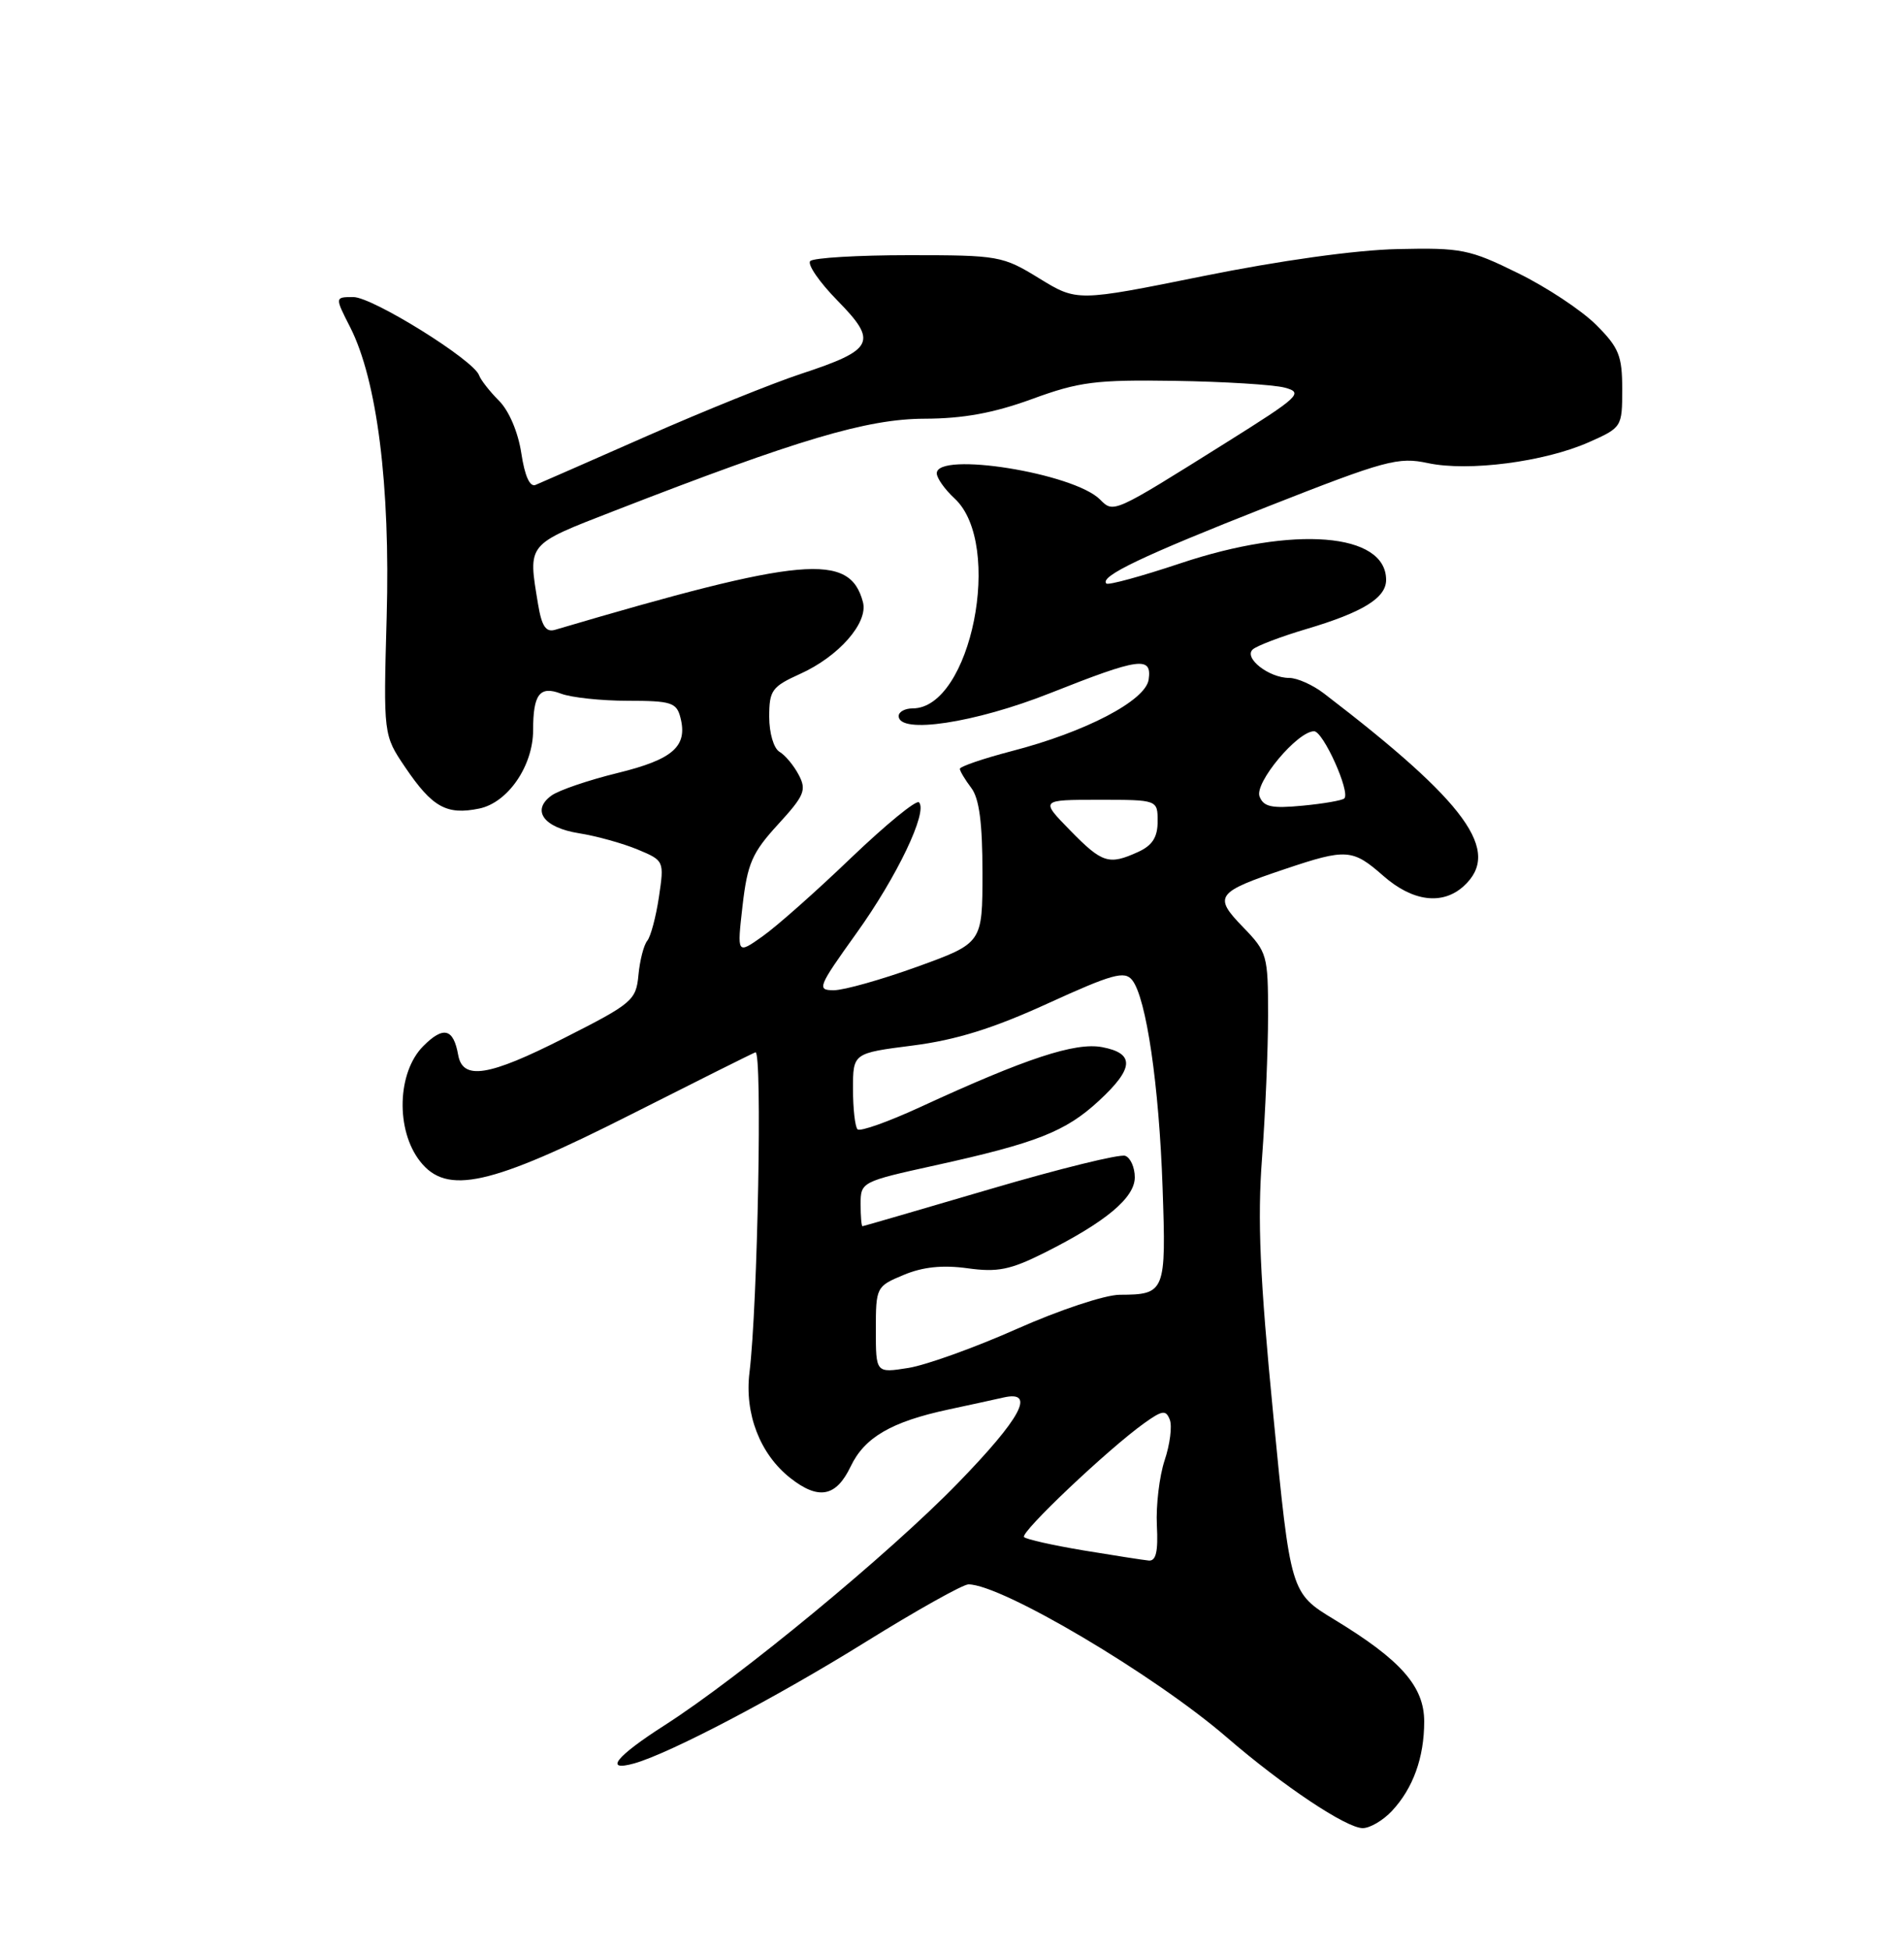 <?xml version="1.0" encoding="UTF-8" standalone="no"?>
<!DOCTYPE svg PUBLIC "-//W3C//DTD SVG 1.1//EN" "http://www.w3.org/Graphics/SVG/1.1/DTD/svg11.dtd" >
<svg xmlns="http://www.w3.org/2000/svg" xmlns:xlink="http://www.w3.org/1999/xlink" version="1.1" viewBox="0 0 250 256">
 <g >
 <path fill="currentColor"
d=" M 182.76 237.75 C 185.54 234.78 187.00 230.74 187.00 226.01 C 187.00 221.40 183.96 217.94 175.22 212.63 C 169.45 209.13 169.45 209.13 167.19 185.82 C 165.42 167.72 165.09 160.15 165.71 152.00 C 166.14 146.22 166.50 137.81 166.50 133.30 C 166.50 125.39 166.39 124.99 163.21 121.71 C 159.28 117.66 159.67 117.13 168.72 114.09 C 176.79 111.38 177.59 111.43 181.65 115.00 C 185.48 118.36 189.39 118.86 192.17 116.35 C 197.23 111.77 192.64 105.43 173.84 91.04 C 172.38 89.92 170.33 89.00 169.28 89.00 C 166.61 89.00 163.24 86.36 164.50 85.25 C 165.05 84.77 168.20 83.57 171.50 82.59 C 178.93 80.39 182.00 78.50 182.00 76.13 C 182.00 69.94 169.86 68.97 154.97 73.96 C 149.88 75.66 145.52 76.85 145.27 76.61 C 144.34 75.68 150.02 72.97 166.38 66.53 C 181.93 60.41 183.59 59.96 187.50 60.80 C 192.82 61.93 202.77 60.64 208.61 58.06 C 212.96 56.13 213.00 56.06 213.00 51.09 C 213.00 46.70 212.57 45.63 209.57 42.64 C 207.69 40.76 203.08 37.70 199.32 35.86 C 192.96 32.73 191.89 32.51 183.50 32.70 C 178.01 32.82 168.05 34.21 157.96 36.25 C 141.42 39.59 141.42 39.59 136.46 36.55 C 131.65 33.59 131.14 33.50 119.33 33.50 C 112.64 33.50 106.82 33.85 106.39 34.27 C 105.97 34.69 107.58 37.04 109.97 39.47 C 115.29 44.89 114.78 45.92 105.17 49.08 C 101.50 50.29 92.42 53.95 85.00 57.22 C 77.58 60.49 70.97 63.39 70.32 63.66 C 69.57 63.98 68.90 62.49 68.45 59.50 C 68.03 56.74 66.84 53.93 65.52 52.61 C 64.30 51.39 63.12 49.88 62.90 49.26 C 62.19 47.26 48.92 39.00 46.40 39.00 C 43.96 39.00 43.96 39.00 45.97 42.94 C 49.51 49.89 51.26 63.74 50.77 81.00 C 50.34 96.50 50.34 96.50 53.21 100.74 C 56.76 105.98 58.64 107.03 62.92 106.15 C 66.68 105.38 70.00 100.55 70.00 95.85 C 70.00 91.14 70.87 90.00 73.65 91.06 C 75.01 91.58 78.97 92.00 82.45 92.00 C 88.08 92.00 88.83 92.23 89.33 94.16 C 90.33 97.98 88.40 99.69 81.09 101.48 C 77.26 102.42 73.35 103.75 72.40 104.45 C 69.74 106.39 71.38 108.65 76.01 109.39 C 78.31 109.75 81.78 110.72 83.71 111.52 C 87.21 112.98 87.22 113.02 86.52 117.75 C 86.13 120.36 85.44 122.95 84.99 123.50 C 84.53 124.06 84.01 126.08 83.83 128.00 C 83.52 131.33 83.03 131.74 74.05 136.29 C 64.17 141.31 60.76 141.85 60.16 138.50 C 59.54 135.01 58.23 134.67 55.58 137.33 C 52.14 140.77 51.93 148.37 55.17 152.48 C 58.67 156.94 64.37 155.66 82.89 146.29 C 91.35 142.01 98.69 138.34 99.19 138.15 C 100.11 137.79 99.49 171.33 98.41 180.17 C 97.74 185.60 99.79 190.90 103.76 194.03 C 107.48 196.96 109.78 196.52 111.69 192.53 C 113.51 188.70 117.04 186.65 124.55 185.04 C 127.27 184.46 130.51 183.75 131.75 183.47 C 136.05 182.49 134.12 186.12 125.75 194.73 C 116.75 203.99 97.16 220.16 87.26 226.50 C 80.87 230.59 79.25 232.62 83.25 231.51 C 87.90 230.21 101.92 222.86 113.66 215.56 C 120.36 211.40 126.43 208.00 127.16 208.00 C 131.52 208.00 151.60 219.89 161.09 228.09 C 168.43 234.43 176.77 240.00 178.93 240.00 C 179.88 240.00 181.60 238.99 182.76 237.75 Z  M 142.25 203.54 C 138.26 202.87 134.75 202.09 134.46 201.79 C 133.89 201.22 145.53 190.20 150.25 186.83 C 152.63 185.13 153.09 185.07 153.60 186.39 C 153.92 187.23 153.62 189.62 152.92 191.71 C 152.23 193.79 151.77 197.64 151.90 200.25 C 152.08 203.70 151.79 204.97 150.82 204.87 C 150.10 204.80 146.24 204.20 142.25 203.54 Z  M 115.00 174.58 C 115.00 168.99 115.06 168.87 118.64 167.38 C 121.16 166.32 123.76 166.05 127.03 166.50 C 130.98 167.05 132.65 166.71 137.13 164.47 C 145.20 160.42 149.00 157.25 149.00 154.56 C 149.00 153.27 148.44 152.00 147.75 151.74 C 147.06 151.47 139.07 153.44 130.00 156.11 C 120.92 158.78 113.39 160.97 113.25 160.98 C 113.11 160.99 113.00 159.68 113.00 158.07 C 113.00 155.18 113.13 155.12 122.75 153.00 C 136.10 150.06 139.89 148.57 144.25 144.55 C 148.91 140.26 149.04 138.29 144.71 137.47 C 141.17 136.81 134.73 138.93 120.85 145.33 C 116.64 147.27 112.93 148.59 112.60 148.26 C 112.27 147.94 112.00 145.55 112.00 142.96 C 112.00 138.26 112.00 138.26 119.84 137.26 C 125.54 136.53 130.40 135.02 137.59 131.73 C 146.07 127.86 147.67 127.42 148.66 128.67 C 150.51 131.00 152.19 142.48 152.65 155.92 C 153.13 169.64 153.00 169.96 147.02 169.98 C 145.08 169.99 139.07 171.99 133.52 174.46 C 128.01 176.91 121.59 179.22 119.25 179.59 C 115.00 180.26 115.00 180.26 115.00 174.58 Z  M 112.45 122.52 C 117.78 115.10 121.87 106.53 120.66 105.33 C 120.31 104.98 116.31 108.26 111.76 112.61 C 107.22 116.97 101.99 121.61 100.13 122.92 C 96.77 125.30 96.77 125.30 97.50 118.90 C 98.14 113.35 98.76 111.94 102.15 108.24 C 105.61 104.46 105.93 103.73 104.88 101.74 C 104.24 100.51 103.10 99.14 102.35 98.70 C 101.59 98.25 101.00 96.24 101.00 94.10 C 101.00 90.63 101.35 90.15 105.06 88.47 C 110.14 86.18 114.01 81.76 113.31 79.06 C 111.59 72.51 105.47 73.06 72.89 82.68 C 71.68 83.04 71.13 82.22 70.65 79.33 C 69.32 71.25 69.05 71.58 80.75 67.03 C 104.86 57.66 113.83 55.00 121.36 54.97 C 126.48 54.96 130.48 54.22 135.50 52.39 C 141.69 50.12 143.86 49.84 154.26 50.00 C 160.73 50.10 167.22 50.50 168.69 50.89 C 171.19 51.56 170.66 52.05 160.93 58.15 C 146.07 67.46 146.24 67.38 144.43 65.57 C 140.97 62.11 123.00 59.23 123.00 62.14 C 123.00 62.76 124.05 64.25 125.34 65.44 C 131.81 71.43 127.49 93.00 119.83 93.00 C 118.82 93.00 118.00 93.45 118.00 94.00 C 118.00 96.43 127.99 94.92 137.88 91.00 C 149.64 86.34 151.27 86.11 150.82 89.22 C 150.42 91.98 142.54 96.10 132.83 98.61 C 129.08 99.59 126.01 100.64 126.03 100.94 C 126.05 101.25 126.72 102.37 127.53 103.44 C 128.58 104.82 129.00 108.04 129.00 114.60 C 129.00 123.81 129.00 123.81 120.45 126.91 C 115.74 128.61 110.81 130.00 109.49 130.00 C 107.22 130.00 107.38 129.60 112.45 122.52 Z  M 140.50 109.00 C 136.59 105.00 136.59 105.00 144.30 105.00 C 152.00 105.00 152.00 105.00 152.00 107.84 C 152.00 109.91 151.31 110.99 149.45 111.84 C 145.59 113.60 144.73 113.33 140.50 109.00 Z  M 165.38 104.56 C 164.70 102.77 170.36 96.00 172.54 96.00 C 173.74 96.00 177.34 104.00 176.51 104.82 C 176.25 105.08 173.79 105.51 171.04 105.77 C 166.97 106.16 165.91 105.93 165.38 104.56 Z "/>
</g>
</svg>